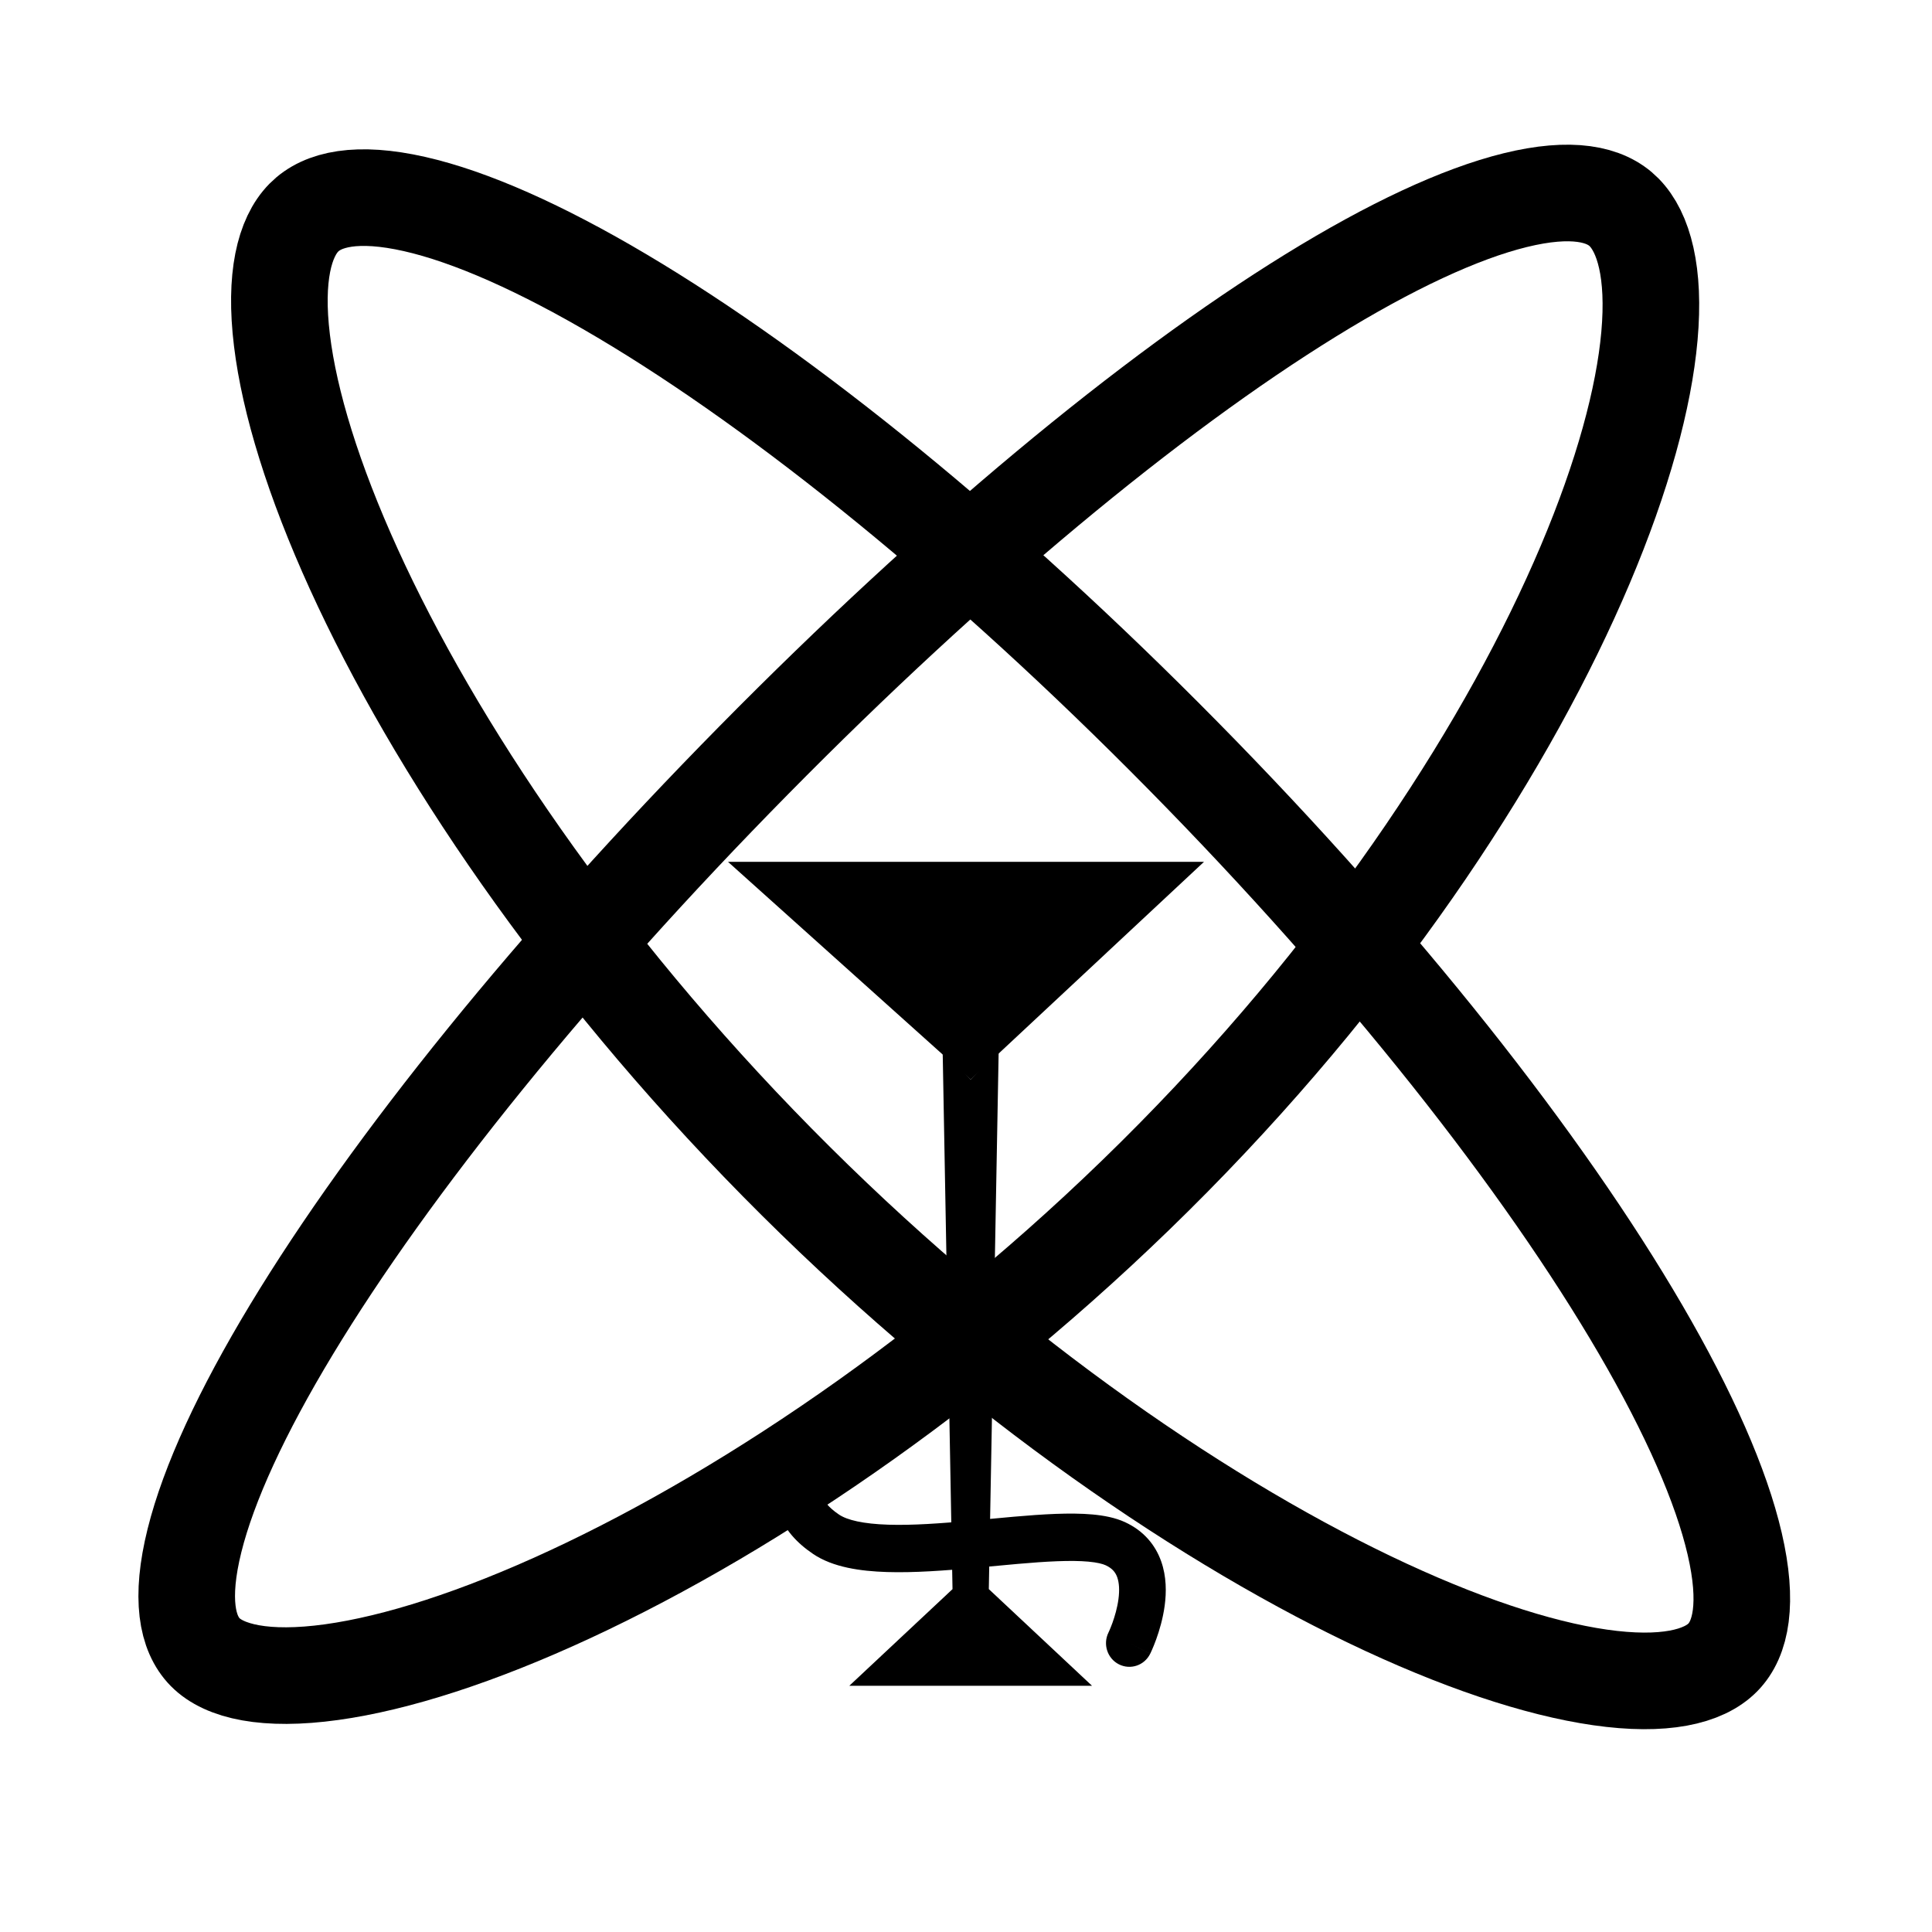 <svg width="50" height="50" viewBox="0 0 100 100" fill="none" xmlns="http://www.w3.org/2000/svg">
  <path
    d="M57.374 84.501C57.076 85.106 57.317 85.843 57.914 86.145C58.511 86.448 59.236 86.203 59.534 85.597L57.374 84.501ZM42.271 75.245C41.463 74.335 41.462 74.335 41.462 74.335C41.462 74.335 41.461 74.336 41.461 74.336C41.46 74.337 41.459 74.337 41.459 74.338C41.457 74.339 41.455 74.341 41.454 74.343C41.45 74.346 41.446 74.35 41.441 74.355C41.431 74.364 41.419 74.375 41.406 74.389C41.378 74.416 41.342 74.453 41.299 74.497C41.215 74.587 41.104 74.713 40.983 74.87C40.749 75.177 40.449 75.646 40.271 76.233C40.088 76.835 40.031 77.582 40.327 78.37C40.62 79.15 41.209 79.84 42.084 80.431L43.424 78.392C42.849 78.003 42.653 77.682 42.584 77.497C42.517 77.32 42.521 77.148 42.58 76.954C42.643 76.744 42.765 76.539 42.894 76.371C42.954 76.291 43.009 76.229 43.046 76.19C43.064 76.171 43.077 76.159 43.083 76.152C43.086 76.149 43.087 76.148 43.087 76.149C43.086 76.149 43.086 76.15 43.084 76.151C43.084 76.152 43.083 76.152 43.082 76.153C43.081 76.154 43.081 76.154 43.08 76.155C43.08 76.155 43.08 76.155 43.079 76.156C43.079 76.156 43.078 76.156 42.271 75.245ZM42.084 80.431C43.111 81.127 44.545 81.325 45.905 81.368C47.318 81.413 48.916 81.291 50.44 81.154C51.995 81.013 53.46 80.857 54.722 80.809C55.347 80.785 55.888 80.789 56.334 80.83C56.793 80.872 57.076 80.947 57.23 81.018L58.23 78.786C57.719 78.551 57.127 78.442 56.551 78.389C55.961 78.335 55.307 78.334 54.631 78.359C53.288 78.411 51.719 78.577 50.225 78.712C48.7 78.85 47.232 78.958 45.98 78.918C44.676 78.877 43.845 78.678 43.424 78.392L42.084 80.431ZM57.23 81.018C57.587 81.183 57.742 81.399 57.828 81.64C57.929 81.925 57.953 82.311 57.891 82.771C57.831 83.221 57.702 83.659 57.581 83.996C57.521 84.161 57.466 84.294 57.427 84.384C57.408 84.428 57.393 84.461 57.383 84.481C57.378 84.492 57.375 84.499 57.373 84.502C57.373 84.504 57.373 84.504 57.373 84.504C57.373 84.504 57.373 84.504 57.373 84.504C57.373 84.503 57.373 84.503 57.373 84.503C57.373 84.502 57.373 84.502 57.373 84.502C57.374 84.502 57.374 84.501 58.454 85.049C59.534 85.597 59.535 85.597 59.535 85.596L59.535 85.596C59.536 85.595 59.536 85.594 59.536 85.594C59.537 85.592 59.538 85.59 59.539 85.588C59.541 85.585 59.543 85.58 59.546 85.574C59.551 85.562 59.559 85.547 59.568 85.528C59.585 85.49 59.609 85.438 59.637 85.373C59.694 85.243 59.769 85.06 59.849 84.839C60.006 84.402 60.194 83.783 60.285 83.099C60.375 82.426 60.383 81.602 60.099 80.806C59.8 79.968 59.201 79.234 58.23 78.786L57.23 81.018Z"
    fill="#000"/>
  <path d="M50.242 55.882L37.681 44.608H50.242H62.319L50.242 55.882Z" fill="#000"/>
  <path d="M50.242 82.251H49.302L48.792 54.412L50.242 55.882L51.691 54.412L51.181 82.251H50.242Z"
        fill="#000"/>
  <path d="M50.242 81.373L56.522 87.255H50.242H43.961L50.242 81.373Z" fill="#000"/>
  <path
    d="M89.171 85.789C88.181 86.793 86.121 87.299 82.81 86.822C79.58 86.357 75.492 85.001 70.874 82.785C61.65 78.358 50.514 70.602 40.226 60.163C29.939 49.724 22.486 38.619 18.314 29.457C16.226 24.871 14.983 20.823 14.594 17.621C14.195 14.35 14.722 12.285 15.727 11.265C16.69 10.288 18.503 9.892 21.455 10.56C24.35 11.216 28.005 12.832 32.206 15.325C40.59 20.301 50.895 28.622 61.223 39.102C71.551 49.582 79.882 60.171 84.916 68.812C87.438 73.141 89.095 76.918 89.788 79.909C90.497 82.967 90.122 84.824 89.171 85.789Z"
    stroke="#000" stroke-width="5"/>
  <path
    d="M84.062 10.989C85.087 12.029 85.666 14.122 85.375 17.39C85.091 20.593 83.991 24.642 82.05 29.227C78.172 38.385 71.019 49.488 60.74 59.917C50.46 70.348 39.036 78.097 29.517 82.517C24.753 84.73 20.515 86.086 17.169 86.549C13.731 87.026 11.605 86.513 10.619 85.513C9.675 84.554 9.319 82.738 10.067 79.734C10.8 76.792 12.51 73.08 15.089 68.814C20.237 60.297 28.683 49.834 39.018 39.347C49.354 28.86 59.551 20.406 67.828 15.298C71.974 12.739 75.573 11.062 78.426 10.36C81.333 9.646 83.108 10.02 84.062 10.989Z"
    stroke="#000" stroke-width="5"/>
</svg>
